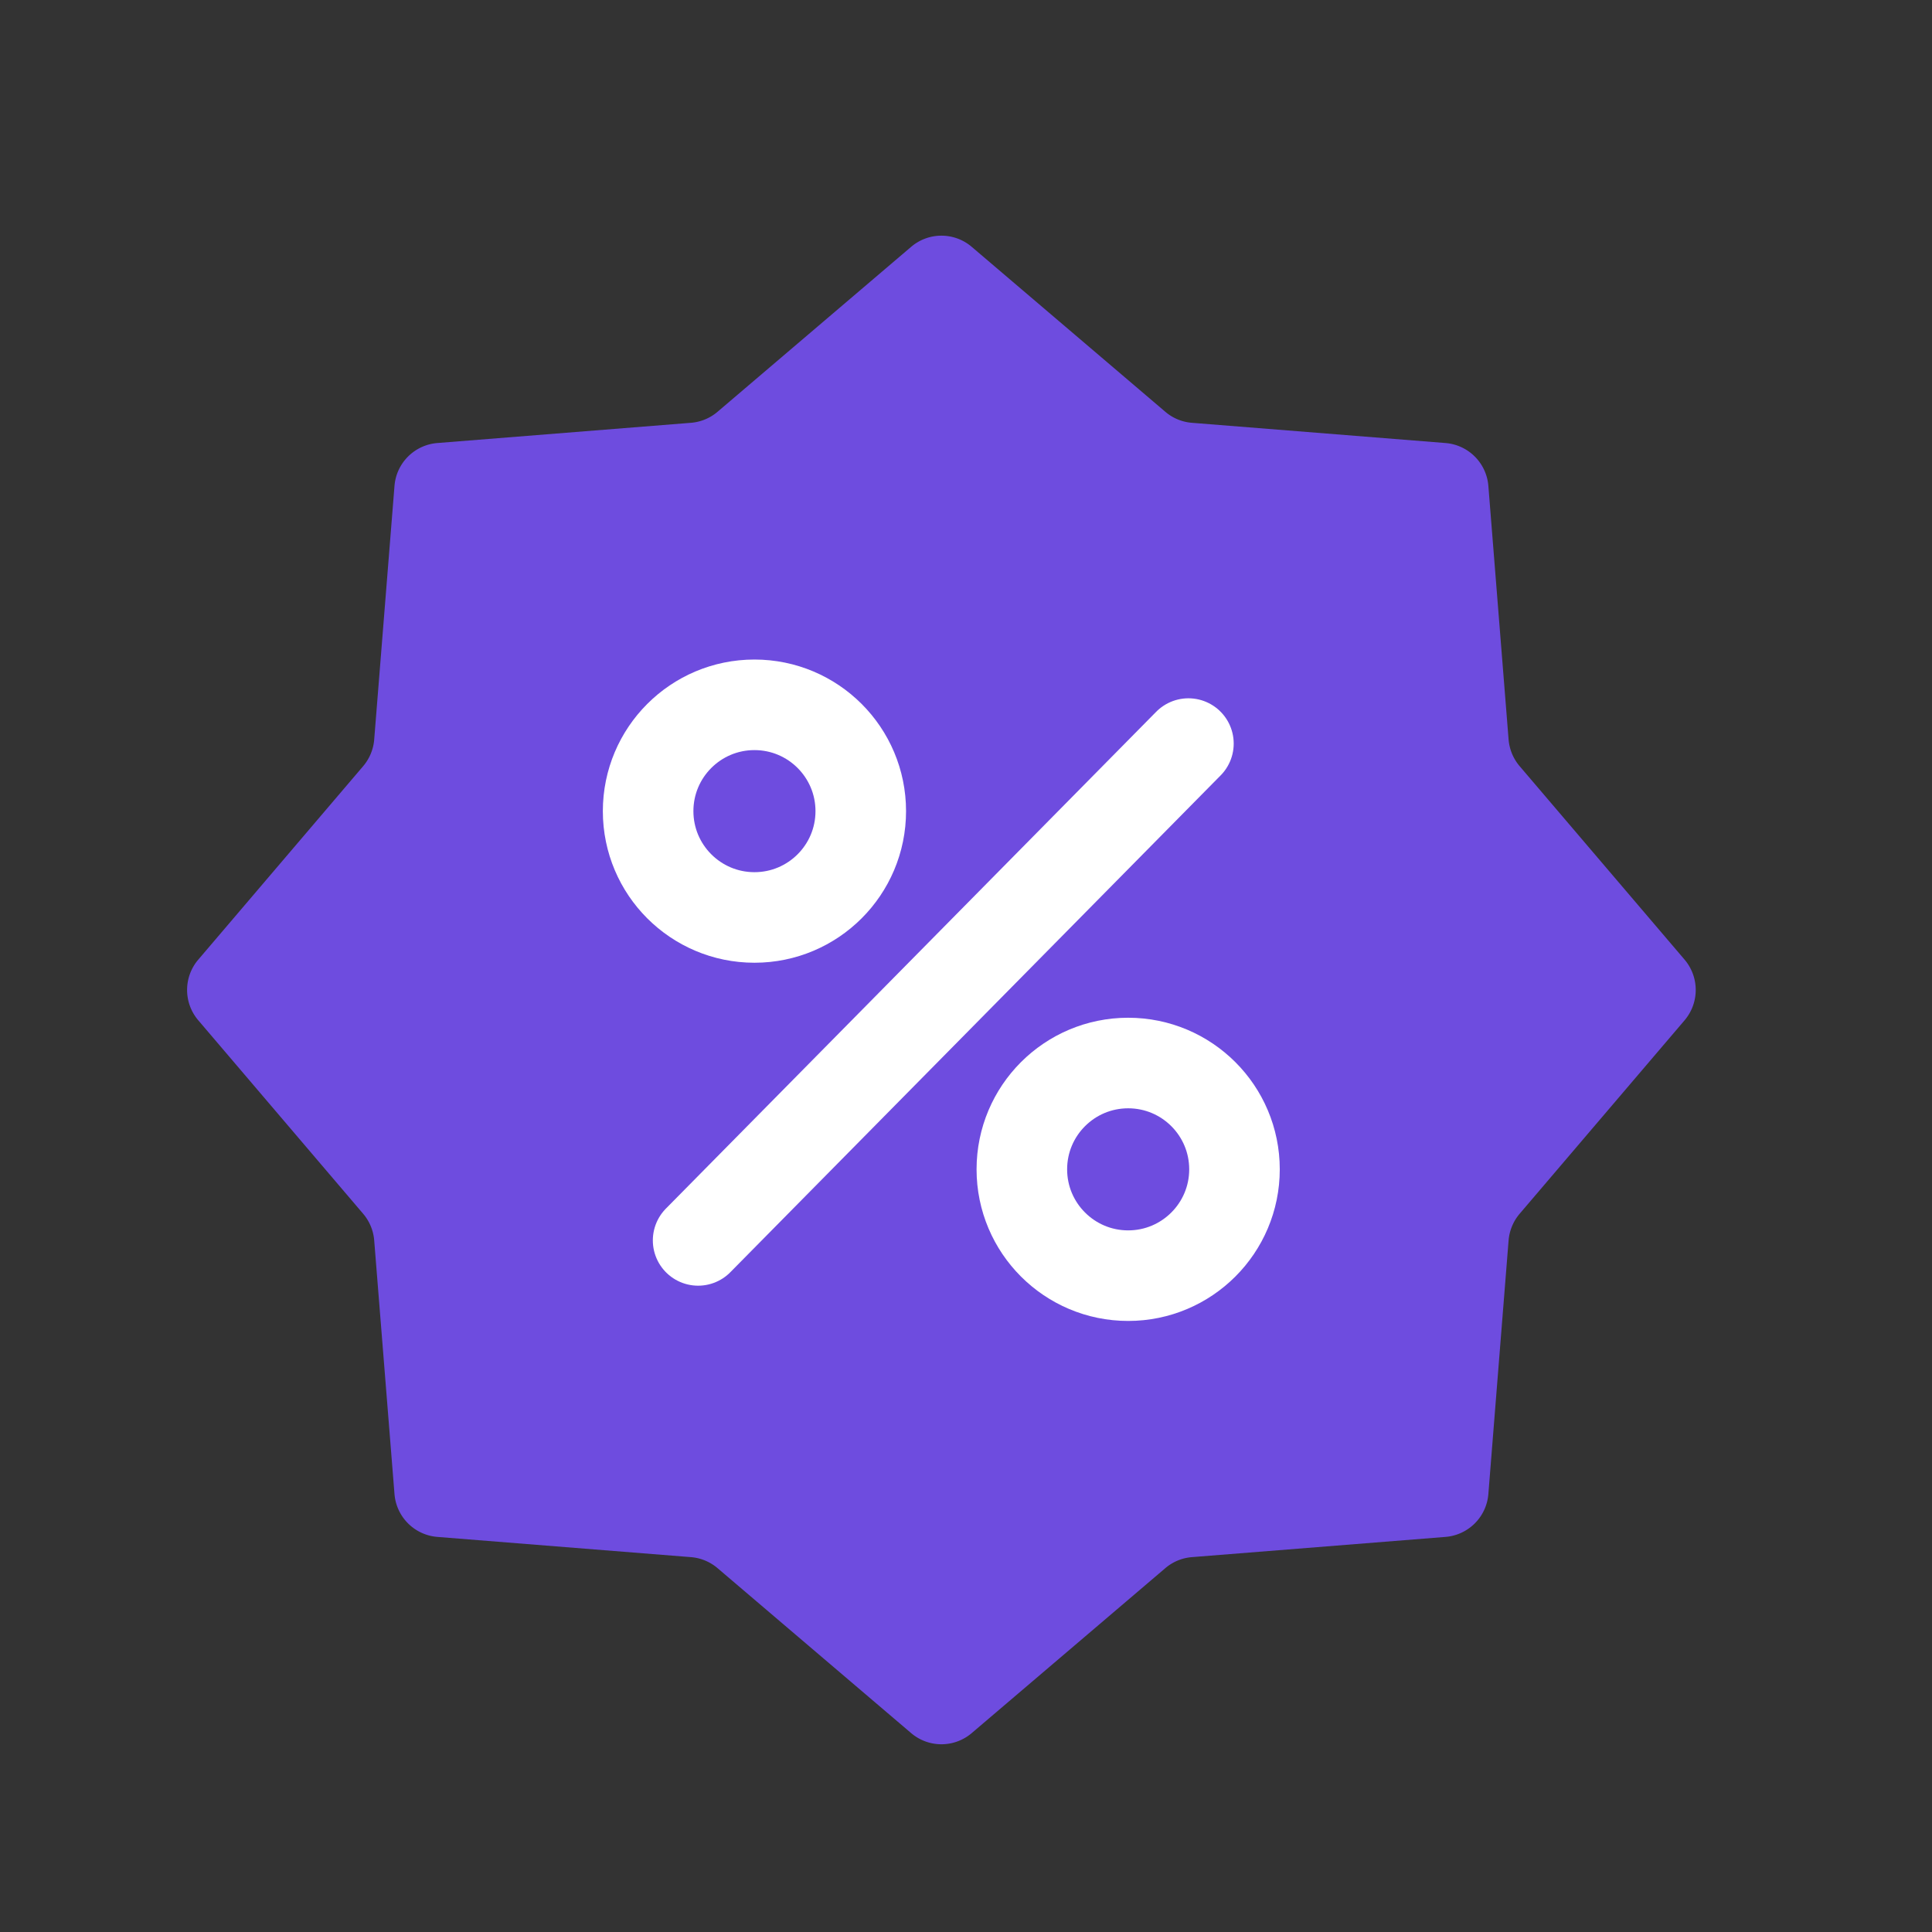 <svg xmlns="http://www.w3.org/2000/svg" width="32" height="32" viewBox="0 0 32 32"><rect x="0" y="0" width="32" height="32" fill="#333333" stroke="none"/><g transform="translate(-272 -143)"><rect width="32" height="32" transform="translate(272 143)" fill="none" opacity="0.32"/><g transform="translate(-359.672 -547.322)"><path d="M647.765,694.409l3.209,2.734a.772.772,0,0,0,.44.182l4.2.335a.774.774,0,0,1,.71.71l.335,4.2a.782.782,0,0,0,.182.441l2.735,3.208a.776.776,0,0,1,0,1l-2.735,3.208a.782.782,0,0,0-.182.441l-.335,4.2a.774.774,0,0,1-.71.71l-4.2.335a.773.773,0,0,0-.44.182l-3.209,2.734a.773.773,0,0,1-1,0l-3.209-2.734a.775.775,0,0,0-.441-.182l-4.2-.335a.774.774,0,0,1-.709-.71l-.336-4.2a.777.777,0,0,0-.182-.441l-2.734-3.208a.774.774,0,0,1,0-1l2.734-3.208a.777.777,0,0,0,.182-.441l.336-4.2a.774.774,0,0,1,.709-.71l4.2-.335a.774.774,0,0,0,.441-.182l3.209-2.734A.773.773,0,0,1,647.765,694.409Z" transform="translate(0 0)" fill="#6e4cdf"/><g transform="translate(642.407 701.996)"><line y1="8.229" x2="8.121" transform="translate(0.828 0.642)" fill="none" stroke="#fff" stroke-linecap="round" stroke-linejoin="round" stroke-width="1.5"/><circle cx="1.761" cy="1.761" r="1.761" transform="translate(0)" fill="none" stroke="#fff" stroke-linecap="round" stroke-linejoin="round" stroke-width="1.5"/><circle cx="1.761" cy="1.761" r="1.761" transform="translate(6.19 5.933)" fill="none" stroke="#fff" stroke-linecap="round" stroke-linejoin="round" stroke-width="1.5"/></g></g></g></svg>
